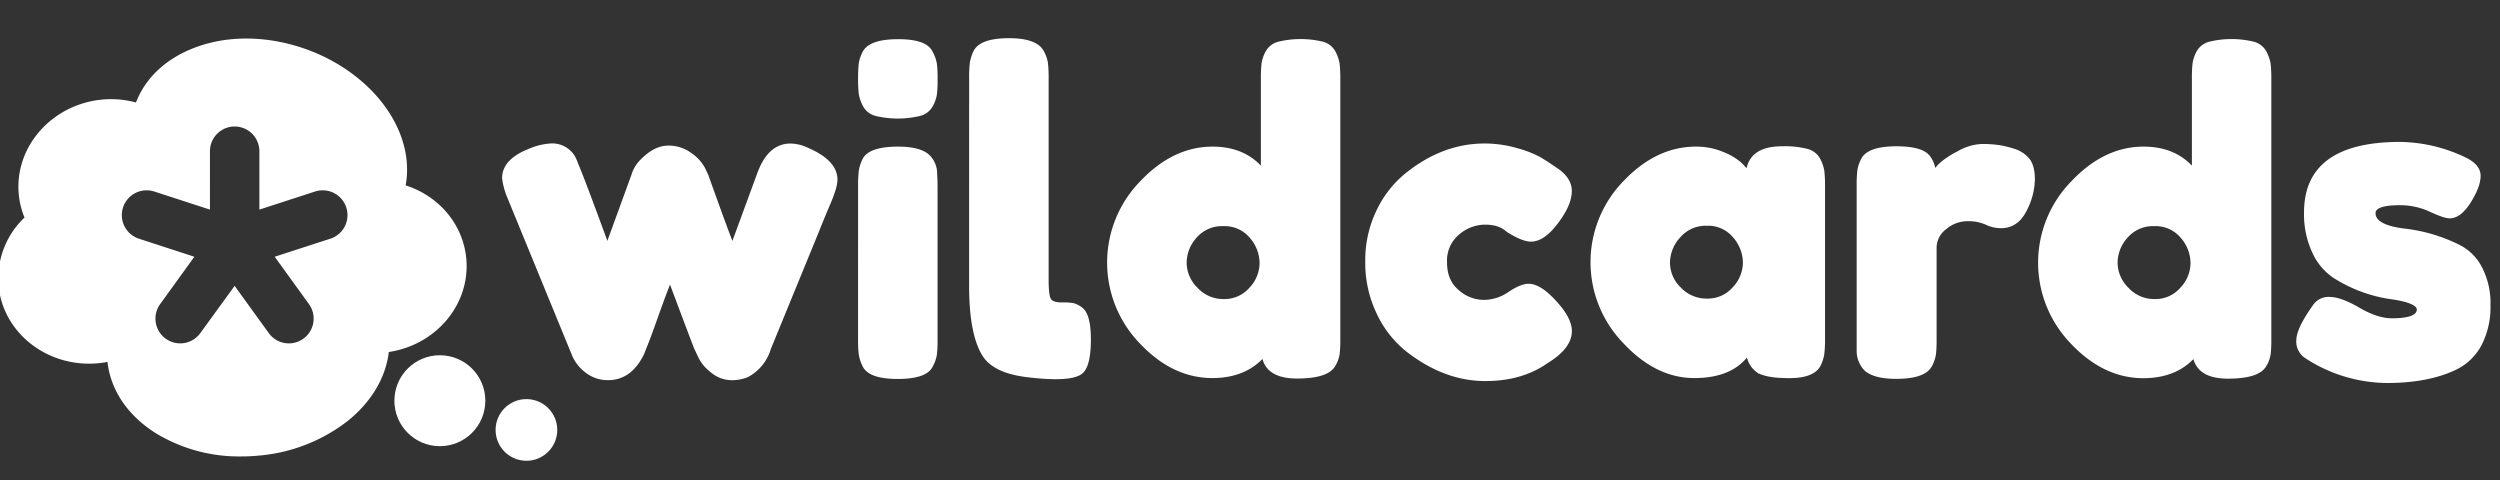 <svg id="Layer_1" data-name="Layer 1" xmlns="http://www.w3.org/2000/svg" viewBox="0 0 760.46 146.03"><rect x="0" y="0" width="760.46" height="146.03" fill="#333333" stroke="none"/><defs><style>.cls-1{fill:#fff;stroke:#fff;stroke-miterlimit:10;}</style></defs><title>wc_full_logo_bw</title><path class="cls-1" d="M245.76,45.5q8.48,3.7,8.48,9.14,0,2.25-2.12,7.21t-3.58,8.68L234,106a13.72,13.72,0,0,1-6.63,8.21,11.86,11.86,0,0,1-5,.93,9.26,9.26,0,0,1-5.89-2.32,12,12,0,0,1-3.78-4.7l-1.06-2.25q-1.07-2.66-7.81-20.67-1.34,3.18-3.91,10.4t-3.31,9c-.49,1.19-.8,2-.93,2.38a14.34,14.34,0,0,1-1.13,2.19,13.56,13.56,0,0,1-2.11,2.78,10,10,0,0,1-7.29,3.18,10.44,10.44,0,0,1-6.89-2.32,12.16,12.16,0,0,1-3.71-4.7l-20-48.75a22.16,22.16,0,0,1-1.32-5.16q0-5.3,7.55-8.35a19.53,19.53,0,0,1,6.89-1.72,7.57,7.57,0,0,1,6.62,3.38,12.4,12.4,0,0,1,1.06,2.32q2.25,5.3,9.4,24.9l7.82-21.46a10.36,10.36,0,0,1,2.91-4.63c2.56-2.56,5.17-3.85,7.82-3.85A11.12,11.12,0,0,1,210.07,47a12.65,12.65,0,0,1,3.9,4.24L215,53.44q6.63,18.56,7.82,21.2l8.08-22q3.18-8.48,9.53-8.48A12.37,12.37,0,0,1,245.76,45.5Z"/><path class="cls-1" d="M283.31,32.05a5.61,5.61,0,0,1-3.51,2.72,28.68,28.68,0,0,1-13.37,0A5.56,5.56,0,0,1,262.92,32a11.49,11.49,0,0,1-1.2-3.51,39,39,0,0,1-.2-4.57,38.91,38.91,0,0,1,.2-4.57A11,11,0,0,1,262.85,16q1.84-3.57,10.33-3.58T283.25,16a10.67,10.67,0,0,1,1.25,3.51,36.91,36.91,0,0,1,.2,4.57,36.81,36.81,0,0,1-.2,4.57A10.39,10.39,0,0,1,283.31,32.05ZM261.52,56.62a39,39,0,0,1,.2-4.57,12.59,12.59,0,0,1,1.13-3.51q1.84-3.43,10.33-3.44,6.36,0,9,2.25a7.32,7.32,0,0,1,2.38,5.7c.09.88.13,2.16.13,3.84v46.36a36.91,36.91,0,0,1-.2,4.57,10.75,10.75,0,0,1-1.25,3.51q-1.72,3.44-10.2,3.44t-10.2-3.58a12.54,12.54,0,0,1-1.13-3.44,38.75,38.75,0,0,1-.2-4.64Z"/><path class="cls-1" d="M295.3,23.77a36.62,36.62,0,0,1,.2-4.56,12,12,0,0,1,1.12-3.51q1.86-3.58,10.33-3.58,8.08,0,10.07,3.58a10.39,10.39,0,0,1,1.26,3.57,40.91,40.91,0,0,1,.2,4.64V85.23q0,4.77.79,6t3.51,1.26a20.29,20.29,0,0,1,3.64.2,6.77,6.77,0,0,1,2.26,1.12q2.64,1.72,2.65,9.41,0,8.34-2.65,10.19-3.45,2.39-16.43.8Q302,112.92,299,107.48q-3.72-6.48-3.71-20.66Z"/><path class="cls-1" d="M385.43,15.89a5.63,5.63,0,0,1,3.51-2.71,28.37,28.37,0,0,1,13.38,0A5.56,5.56,0,0,1,405.83,16,11.36,11.36,0,0,1,407,19.47a39,39,0,0,1,.2,4.57v79.07a38.79,38.79,0,0,1-.2,4.57,9.32,9.32,0,0,1-1.26,3.38q-2,3.57-11.19,3.58t-10.26-6.49q-5.56,6.34-15.5,6.35-11.93,0-21.72-10.39a34.89,34.89,0,0,1,.06-48.55Q357,45.11,368.81,45.1q9.79,0,15.23,6.62V23.91a38.91,38.91,0,0,1,.2-4.57A10.75,10.75,0,0,1,385.43,15.89Zm-21.52,72a11.12,11.12,0,0,0,8.34,3.58,10.53,10.53,0,0,0,8.15-3.58A11.48,11.48,0,0,0,383.64,80a12.24,12.24,0,0,0-3.11-8,10.43,10.43,0,0,0-8.41-3.71,10.69,10.69,0,0,0-8.48,3.64,11.92,11.92,0,0,0-3.18,8A11.19,11.19,0,0,0,363.91,87.88Z"/><path class="cls-1" d="M439.67,79.87q0,5.63,3.71,8.74a12,12,0,0,0,7.88,3.11,13.69,13.69,0,0,0,7.81-2.45c2.43-1.63,4.39-2.45,5.9-2.45q4,0,9.67,7,3,3.84,3,6.89,0,5-7.28,9.4-7.56,5.31-18.55,5.3-12.32,0-23.7-8.87a31.51,31.51,0,0,1-8.88-11.33,35.19,35.19,0,0,1-3.44-15.63,34.35,34.35,0,0,1,3.44-15.49,31.81,31.81,0,0,1,8.88-11.2q11-8.73,23.44-8.74a35.11,35.11,0,0,1,9.8,1.39,33,33,0,0,1,7,2.72l2.12,1.32q2.39,1.59,3.71,2.52c2.29,1.77,3.44,3.77,3.44,6s-.92,4.79-2.78,7.61q-4.77,7.29-9.14,7.29-2.52,0-7.15-2.92-2.39-2.25-6.82-2.25a12.74,12.74,0,0,0-8.28,3.18A10.82,10.82,0,0,0,439.67,79.87Z"/><path class="cls-1" d="M531.59,52.38Q532.39,45,542.05,45a27.5,27.5,0,0,1,7.69.79,5.61,5.61,0,0,1,3.51,2.78,11.44,11.44,0,0,1,1.19,3.51,39,39,0,0,1,.2,4.57V103a38.91,38.91,0,0,1-.2,4.57,12.08,12.08,0,0,1-1.13,3.51q-1.86,3.45-9.07,3.44c-4.81,0-8-.59-9.67-1.78a7.21,7.21,0,0,1-2.85-5.24q-4.9,7-16.36,7T494.11,104a34.88,34.88,0,0,1,.06-48.54Q504,45.11,515.83,45.1A20.62,20.62,0,0,1,524,46.69a18.38,18.38,0,0,1,5.17,3A18.84,18.84,0,0,1,531.59,52.38ZM507.48,79.93a11,11,0,0,0,3.45,7.89,11.23,11.23,0,0,0,8.34,3.51,10.57,10.57,0,0,0,8.15-3.58,11.5,11.5,0,0,0,3.24-7.88,12.29,12.29,0,0,0-3.11-8,10.35,10.35,0,0,0-8.34-3.7,10.73,10.73,0,0,0-8.48,3.7A12,12,0,0,0,507.48,79.93Z"/><path class="cls-1" d="M612.65,45.76a9,9,0,0,1,4.17,2.72c1.1,1.28,1.66,3.33,1.66,6.16A21,21,0,0,1,616,63.91q-2.52,5-7.28,5a10.28,10.28,0,0,1-4.57-1.06,13.42,13.42,0,0,0-5.77-1.06,10.46,10.46,0,0,0-6.69,2.52,7.61,7.61,0,0,0-3.11,6.09v27.82a36.91,36.91,0,0,1-.2,4.57,10.75,10.75,0,0,1-1.25,3.51q-2,3.44-10.34,3.44c-4.23,0-7.28-.75-9.13-2.25a8,8,0,0,1-2.39-5.7V56.49a39,39,0,0,1,.2-4.57,10.81,10.81,0,0,1,1.13-3.38Q568.41,45,576.89,45q8,0,9.93,3a7.65,7.65,0,0,1,1.46,4.37,23.48,23.48,0,0,1,1.92-2.25,24.55,24.55,0,0,1,5.36-3.57,15.52,15.52,0,0,1,7.22-2.25,34.71,34.71,0,0,1,5.23.33A31.87,31.87,0,0,1,612.65,45.76Z"/><path class="cls-1" d="M668.61,15.89a5.63,5.63,0,0,1,3.51-2.71,28.33,28.33,0,0,1,13.37,0A5.56,5.56,0,0,1,689,16a11.15,11.15,0,0,1,1.2,3.51,39,39,0,0,1,.2,4.57v79.07a38.79,38.79,0,0,1-.2,4.57,9.51,9.51,0,0,1-1.26,3.38q-2,3.57-11.19,3.58t-10.27-6.49q-5.57,6.34-15.5,6.35-11.91,0-21.72-10.39a34.88,34.88,0,0,1,.07-48.55Q640.2,45.11,652,45.1q9.81,0,15.24,6.62V23.91a36.81,36.81,0,0,1,.2-4.57A10.51,10.51,0,0,1,668.61,15.89Zm-21.53,72a11.15,11.15,0,0,0,8.35,3.58,10.51,10.51,0,0,0,8.14-3.58A11.44,11.44,0,0,0,666.82,80a12.24,12.24,0,0,0-3.11-8,10.43,10.43,0,0,0-8.41-3.71,10.68,10.68,0,0,0-8.48,3.64,11.92,11.92,0,0,0-3.18,8A11.22,11.22,0,0,0,647.08,87.88Z"/><path class="cls-1" d="M701.52,108.54a5.5,5.5,0,0,1-2.52-5q0-3.44,5-10.46a5.17,5.17,0,0,1,4.7-2.25q3.24,0,8.81,3.24t10.06,3.25q8.08,0,8.08-3.18,0-2.52-8.87-3.71a43.45,43.45,0,0,1-16.56-6.23,17.72,17.72,0,0,1-6.36-7.48,27.22,27.22,0,0,1-2.51-12.12q0-20.92,28.74-20.93a46.72,46.72,0,0,1,19.34,4.51q4.63,2.12,4.63,5.29t-2.91,7.82q-2.91,4.63-6,4.63c-1.06,0-3-.66-5.89-2a22,22,0,0,0-9.34-2q-7.82,0-7.82,2.91,0,4,9,5.17a49.42,49.42,0,0,1,16.95,5,15,15,0,0,1,6.43,6.43,23,23,0,0,1,2.58,11.45,24.64,24.64,0,0,1-2.58,11.73,16.7,16.7,0,0,1-7.22,7.21Q738.88,116,726.09,116A45.45,45.45,0,0,1,701.52,108.54Z"/><circle class="cls-1" cx="133.8" cy="121.89" r="13.33"/><circle class="cls-1" cx="160.13" cy="130.78" r="8.88"/><path class="cls-1" d="M141.34,78.73c-.92-10.22-8.19-18.86-18.53-22,1.61-7.88-.57-16.44-6.14-24.1S102.39,18.68,92.33,15.22c-10.67-3.67-21.8-4-31.36-.81s-16.36,9.3-19.3,17.37a28.61,28.61,0,0,0-10.48-1C16.13,32.19,4.92,44.81,6.2,59A24.22,24.22,0,0,0,8.05,66.3a25.09,25.09,0,0,0-8,20.51C1.38,101,14.68,111.35,29.74,110a27.89,27.89,0,0,0,3.4-.51v0c.78,8.68,5.93,16.44,14.5,21.85a48.25,48.25,0,0,0,25.71,7c1.68,0,3.38-.07,5.08-.23a50.65,50.65,0,0,0,27.11-10.52c7.14-5.77,11.49-13.21,12.27-20.95C132.26,104.64,142.58,92.39,141.34,78.73Zm-40.71-5.65L84.37,78.36l10,13.83a8,8,0,0,1-13,9.45l-10-13.83L61.32,101.64a8,8,0,0,1-13-9.45l10-13.83L42.1,73.08a8,8,0,1,1,5-15.29l16.26,5.28V46A8,8,0,1,1,79.4,46V63.07l16.26-5.28a8,8,0,0,1,5,15.29Z"/></svg>
